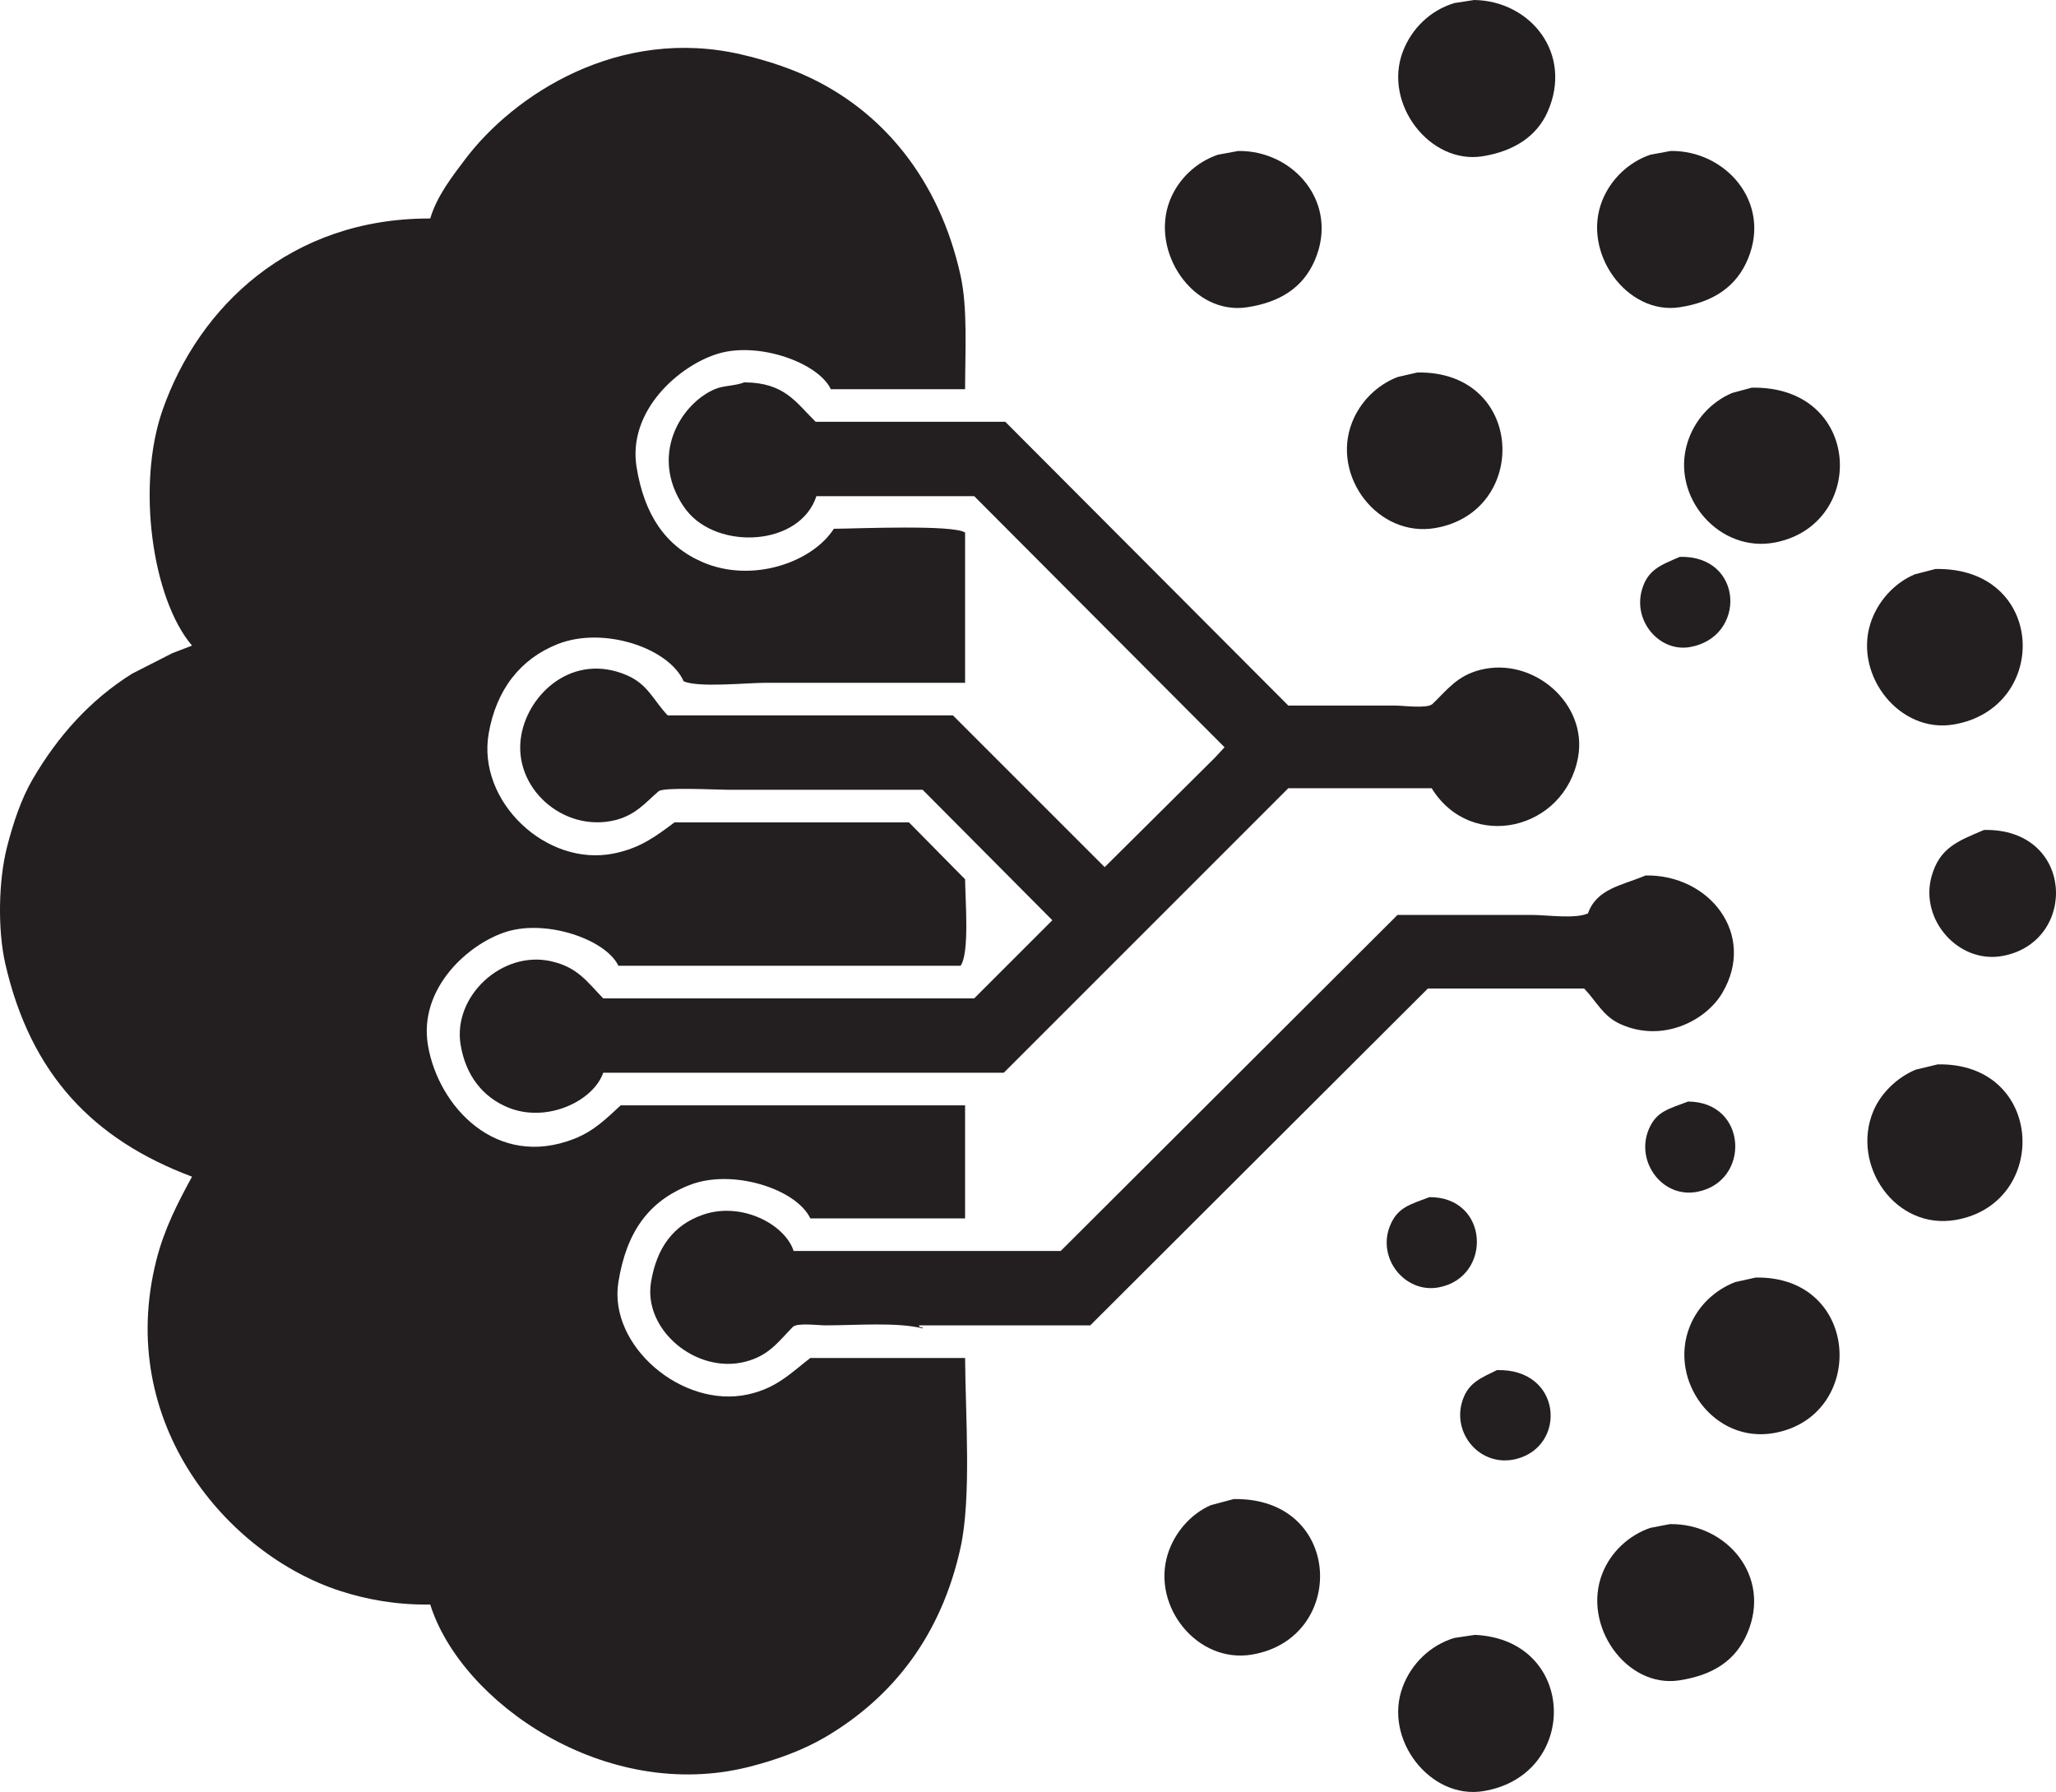 <?xml version="1.0" encoding="UTF-8"?>
<svg id="Layer_1" data-name="Layer 1" xmlns="http://www.w3.org/2000/svg" viewBox="0 0 650.42 566.9">
  <defs>
    <style>
      .cls-1 {
        fill: #231f20;
        fill-rule: evenodd;
      }
    </style>
  </defs>
  <path class="cls-1" d="m466.35,0c17.74.25,31.34,16.85,23.28,35.28-3.45,7.89-10.75,12.58-20.64,14.16-16.6,2.65-31.49-16.58-25.2-33.12,2.76-7.26,8.64-13.04,16.32-15.36,2.08-.32,4.16-.64,6.24-.96Z"/>
  <path class="cls-1" d="m305.31,123.12h-42.48c-3.98-8.38-22.69-15.06-35.52-11.28-12.25,3.61-28.88,17.98-25.92,36,2.43,14.81,8.97,24.86,20.88,30,15.6,6.73,34.65.13,41.52-10.56,7.64-.06,37.87-1.36,41.52,1.2v47.52h-62.88c-6.3,0-21.48,1.62-26.16-.48-4.64-10.51-25.31-17.5-39.84-11.76-11.72,4.63-19.42,14.32-21.84,28.32-3.7,21.42,18.21,42.27,39.6,37.92,8.58-1.74,13.44-5.58,19.2-9.84h74.16c5.92,6,11.84,12,17.76,18,.08,6.89,1.43,23.45-1.44,27.36h-108.24c-3.93-8.27-22.52-14.71-35.28-10.8-12.04,3.69-28.03,17.89-24.96,36,3.27,19.29,21.62,39.26,46.32,29.52,6.24-2.46,10.18-6.43,14.64-10.56h108.96v35.76h-48.96c-4.44-9.35-24.72-15.83-38.16-10.56-13.06,5.12-20,14.89-22.56,30.72-3.24,20.05,20.16,40.14,41.04,35.52,9.1-2.01,13.6-6.83,19.68-11.52h48.96c.13,18.46,2.03,44.23-1.44,60-6.1,27.71-21.28,47.17-42.48,59.76-7.11,4.22-15.57,7.35-24.48,9.6-45.44,11.48-91.09-20.46-100.8-51.36-10.84.15-20.28-1.63-28.56-4.32-35.54-11.56-71.16-53-58.08-104.64,2.56-10.09,6.89-18.34,11.28-26.4-31.18-11.66-51.01-32.33-59.04-67.2-2.5-10.84-2.19-26.46.48-36.96,1.94-7.64,4.53-15.38,8.16-21.6,7.97-13.64,18.16-25.05,31.44-33.36,4.24-2.16,8.48-4.32,12.72-6.48,2.08-.8,4.16-1.6,6.24-2.4-12.77-15.02-17.53-50.99-9.36-74.4,11.45-32.81,40.51-60.85,84.72-60.72,2.11-7.14,6.98-13.33,11.04-18.72,15.39-20.42,48.68-42.26,87.6-33.12,6.8,1.6,13.29,3.65,19.2,6.24,25.41,11.16,43.29,33.6,49.92,63.6,2.28,10.3,1.47,23.75,1.44,36Z"/>
  <path class="cls-1" d="m391.71,47.76c17.6-.23,32.02,16.46,24.24,34.56-3.65,8.49-10.74,13.24-21.36,14.88-17.21,2.66-30.86-17.62-24.48-33.84,2.63-6.67,8.22-12.02,15.12-14.4,2.16-.4,4.32-.8,6.48-1.2Z"/>
  <path class="cls-1" d="m528.51,47.76c17.2-.26,31.93,16.04,24.48,34.08-3.61,8.75-10.77,13.68-21.6,15.36-16.67,2.58-31.17-17.32-24.48-33.84,2.69-6.64,8.2-11.99,15.12-14.4,2.16-.4,4.32-.8,6.48-1.2Z"/>
  <path class="cls-1" d="m448.35,117.84c34.1-.63,35.65,43.99,5.76,49.2-18.13,3.16-33.04-16.36-26.4-33.36,2.56-6.56,7.83-11.85,14.4-14.4,2.08-.48,4.16-.96,6.24-1.44Z"/>
  <path class="cls-1" d="m235.47,120.96c12.73.08,16.25,6.27,22.56,12.48h60c29.84,29.92,59.68,59.84,89.52,89.76h33.6c2.87,0,10.25,1.05,12-.48,4.63-4.42,7.76-8.93,15.12-10.8,16.83-4.27,34.03,10.69,30.96,27.6-4.22,23.22-33.86,30.05-46.32,9.84h-45.36l-90,90h-126.72c-3.1,8.94-17.73,16-30,11.04-8.06-3.26-13.52-10.15-15.12-19.92-2.5-15.27,13.05-29.85,28.56-26.4,8.55,1.9,11.51,6.6,16.56,11.76h117.36c8.24-8.24,16.48-16.48,24.72-24.72-13.68-13.76-27.36-27.52-41.04-41.28h-61.92c-3.59,0-20.03-.88-21.6.48-4.22,3.64-7.26,7.51-13.68,9.12-16.37,4.1-32.72-10.24-29.76-26.88,2.38-13.38,16.5-26.18,33.36-18.96,6.74,2.89,8.37,7.9,12.96,12.72h90.24l48,48c11.6-11.52,23.2-23.04,34.8-34.56,1.04-1.12,2.08-2.24,3.12-3.36-26.4-26.48-52.8-52.96-79.2-79.44h-49.92c-5.2,15.89-31.14,17.14-41.04,4.56-1.73-2.19-3.34-5.09-4.32-7.92-4.81-13.86,4-26.53,13.2-30.48,2.81-1.21,6.16-.95,9.36-2.16Z"/>
  <path class="cls-1" d="m554.19,122.64c34.94-.63,36.57,43.19,7.44,48.96-17.66,3.5-33.07-14.31-27.84-31.44,2.22-7.28,7.49-12.99,14.16-15.84,2.08-.56,4.16-1.12,6.24-1.68Z"/>
  <path class="cls-1" d="m531.39,176.16c20.35-.55,21.2,25.53,3.12,28.56-9.45,1.58-17.88-8.08-15.12-18,1.84-6.61,6.06-7.93,12-10.56Z"/>
  <path class="cls-1" d="m612.27,180c35.16-.65,36.39,44.04,5.76,49.2-17.02,2.87-31.36-15.35-26.4-31.68,2.15-7.09,7.61-13.14,14.16-15.84,2.16-.56,4.32-1.12,6.48-1.68Z"/>
  <path class="cls-1" d="m627.63,262.56c28.68-.61,29.85,35.32,6,39.84-14.02,2.66-26.43-11.47-22.56-25.2,2.56-9.06,8.29-11.11,16.56-14.64Z"/>
  <path class="cls-1" d="m520.59,276.96c20.19-.37,35.21,18.68,24.24,37.2-5.22,8.81-18.92,15.8-32.16,9.84-5.62-2.53-7.58-7.18-11.52-11.28h-49.44c-35.6,35.52-71.2,71.04-106.8,106.56h-54.24l.24.48c.32.08.64.16.96.24v.24c-8.26-2.03-20.84-.96-30.72-.96-2.58,0-8.78-.87-10.32.48-4.63,4.7-7.53,9.12-15.12,11.04-15.49,3.92-32.27-10.1-29.76-25.2,1.82-10.96,7.13-18.15,16.56-21.36,12.09-4.12,25.81,3.05,28.56,11.52h84.48c35.52-35.44,71.04-70.88,106.56-106.32h42.24c5.12,0,13.92,1.35,18-.48,2.85-7.87,10.5-8.75,18.24-12Z"/>
  <path class="cls-1" d="m612.99,336.72c33.88-.63,35.54,43.97,5.76,49.2-19.16,3.36-33.21-17.31-26.16-34.32,2.4-5.8,7.63-10.81,13.44-13.2,2.32-.56,4.64-1.12,6.96-1.68Z"/>
  <path class="cls-1" d="m534.03,348.48c18.88.08,19.86,25.33,2.88,28.56-11.11,2.11-19.52-9.61-15.36-19.68,2.41-5.83,6.38-6.54,12.48-8.88Z"/>
  <path class="cls-1" d="m452.19,378.72c19.05-.11,19.96,25.45,2.88,28.56-10.57,1.93-19.49-9.15-15.36-19.44,2.38-5.94,6.34-6.76,12.48-9.12Z"/>
  <path class="cls-1" d="m555.39,404.16c33.46-.61,35.23,44.02,5.76,49.2-18.9,3.32-33.35-16.56-26.64-33.6,2.56-6.51,7.86-11.62,14.4-14.16,2.16-.48,4.32-.96,6.48-1.44Z"/>
  <path class="cls-1" d="m473.55,433.44c20.59-.57,22.25,23.93,6.24,28.08-11.41,2.96-20.75-8.1-17.04-18.72,1.92-5.49,5.79-6.87,10.8-9.36Z"/>
  <path class="cls-1" d="m390.27,474.24c34.69-.63,36.09,44.12,5.76,49.2-17.21,2.88-31.71-15.19-26.64-31.68,2.12-6.91,7.36-12.88,13.68-15.6,2.4-.64,4.8-1.28,7.2-1.92Z"/>
  <path class="cls-1" d="m528.27,482.16c17.78-.29,32.32,16.33,24.48,34.56-3.69,8.58-10.8,13.26-21.6,14.88-16.61,2.49-30.74-17.34-24.24-33.84,2.62-6.65,8.24-12.01,15.12-14.4,2.08-.4,4.16-.8,6.24-1.2Z"/>
  <path class="cls-1" d="m466.59,517.2c32.47,1.5,33.21,44.46,2.64,49.44-16.77,2.73-31.77-16.49-25.44-33.12,2.75-7.22,8.67-13.06,16.32-15.36,2.16-.32,4.32-.64,6.48-.96Z"/>
</svg>